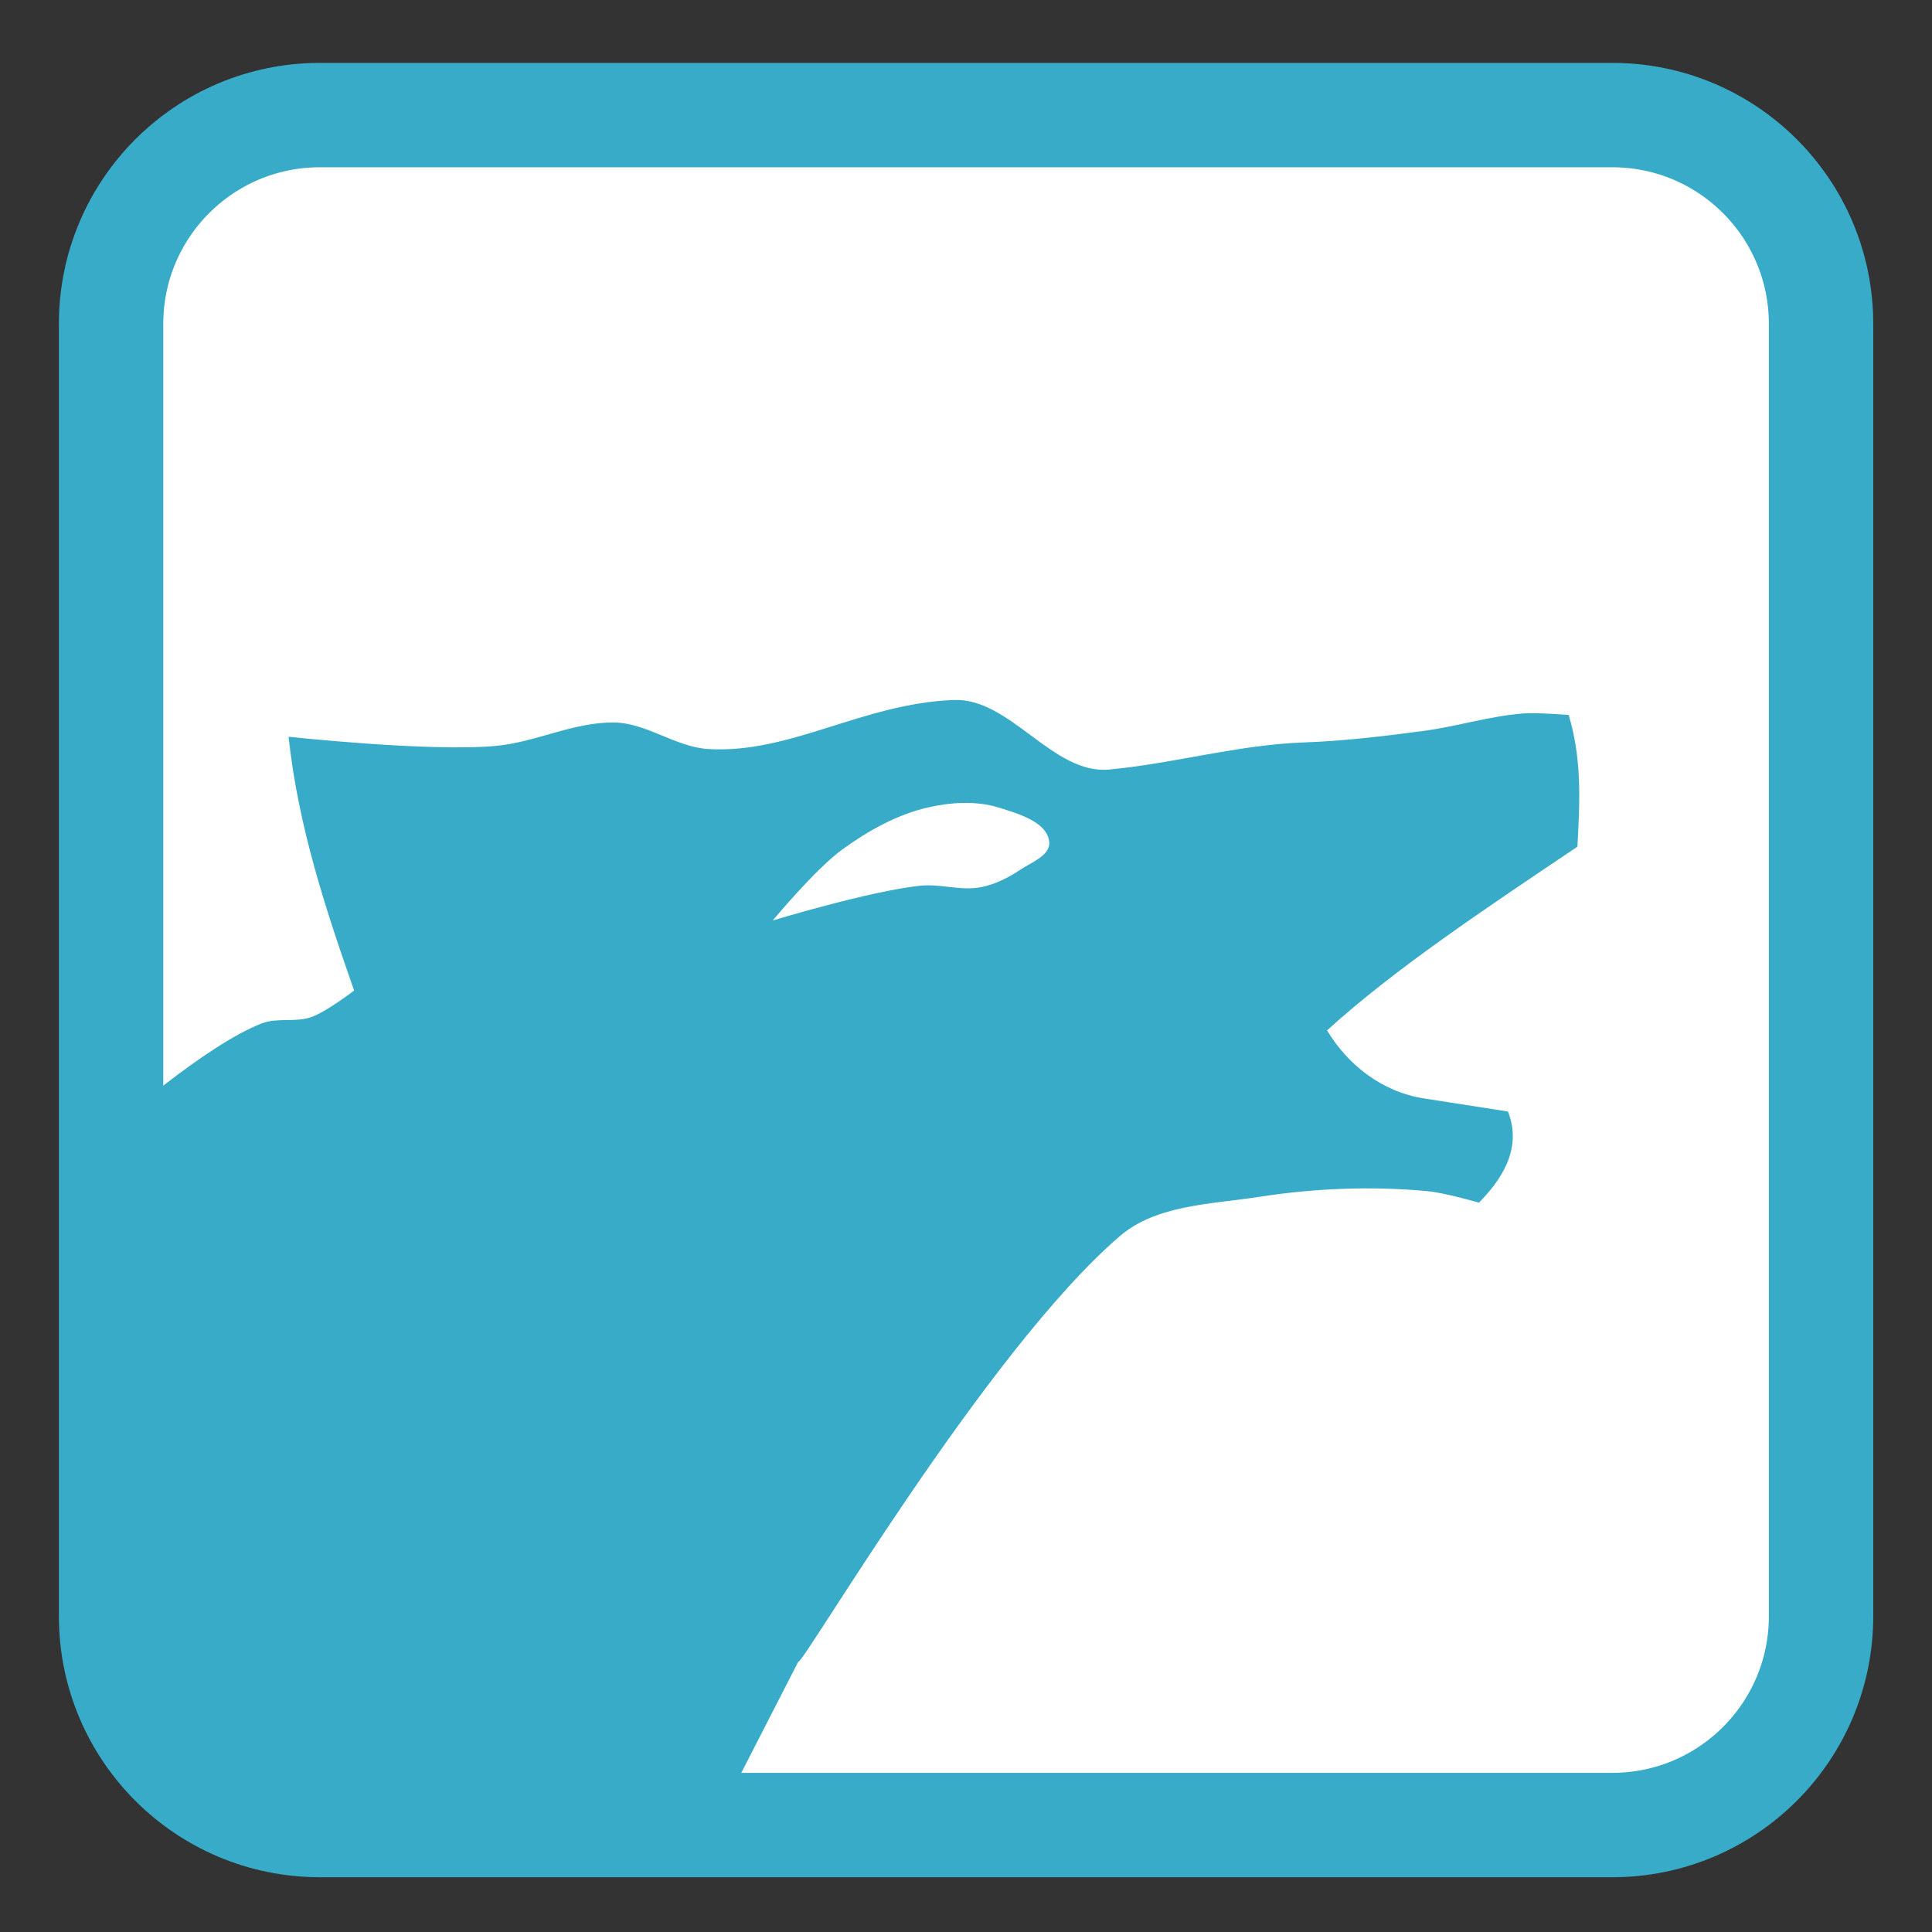 
<svg xmlns="http://www.w3.org/2000/svg" xmlns:xlink="http://www.w3.org/1999/xlink" width="64px" height="64px" viewBox="0 0 64 64" version="1.1">
<rect x="0" y="0" width="64" height="64" fill="#333333" stroke="none"/>
<g id="surface1">
<path style="fill-rule:nonzero;fill:rgb(100%,100%,100%);fill-opacity:1;stroke-width:36.787;stroke-linecap:butt;stroke-linejoin:miter;stroke:rgb(21.569%,67.059%,78.431%);stroke-opacity:1;stroke-miterlimit:4;" d="M 112.724 40.554 L 568.173 40.554 C 608.81 40.554 641.75 73.494 641.75 114.131 L 641.75 569.58 C 641.75 610.217 608.81 643.157 568.173 643.157 L 112.724 643.157 C 72.087 643.157 39.147 610.217 39.147 569.58 L 39.147 114.131 C 39.147 73.494 72.087 40.554 112.724 40.554 Z M 112.724 40.554 " transform="matrix(0.094,0,0,0.094,0,0)"/>
<path style=" stroke:none;fill-rule:evenodd;fill:rgb(21.569%,67.059%,78.431%);fill-opacity:1;" d="M 8.68 33.898 C 9.188 33.703 9.789 33.875 10.305 33.695 C 10.832 33.508 11.73 32.812 11.73 32.812 C 10.781 30.102 9.879 27.371 9.559 24.406 C 9.566 24.406 14.199 24.91 16.406 24.711 C 17.754 24.59 18.984 23.918 20.34 23.934 C 21.418 23.945 22.379 24.746 23.457 24.812 C 26.18 24.98 28.559 23.305 31.594 23.188 C 33.473 23.113 34.871 25.668 36.746 25.492 C 38.895 25.289 41.039 24.668 43.195 24.594 C 44.523 24.547 45.852 24.387 47.172 24.211 C 48.281 24.062 49.363 23.715 50.48 23.633 C 50.973 23.602 51.965 23.684 51.965 23.684 C 52.418 25.195 52.328 26.621 52.254 28.047 C 49.242 30.074 46.184 32.105 43.961 34.133 C 44.645 35.273 45.781 36.172 47.172 36.387 L 49.953 36.82 C 50.461 38.102 49.66 39.156 48.992 39.84 C 48.992 39.84 47.855 39.508 47.27 39.457 C 45.422 39.285 43.539 39.363 41.707 39.648 C 40.133 39.891 38.316 39.906 37.105 40.941 C 32.691 44.719 26.578 55.191 26.441 55.051 L 23.73 60.34 L 8.27 60.203 L 4.203 55.457 L 3.797 37.289 C 3.797 37.289 6.828 34.605 8.68 33.898 Z M 8.68 33.898 "/>
<path style=" stroke:none;fill-rule:evenodd;fill:rgb(100%,100%,100%);fill-opacity:1;" d="M 25.598 30.492 C 25.598 30.492 27.012 28.785 27.902 28.141 C 28.75 27.523 29.707 26.988 30.73 26.75 C 31.492 26.574 32.332 26.52 33.078 26.75 C 33.727 26.953 34.703 27.227 34.758 27.902 C 34.789 28.34 34.164 28.566 33.797 28.812 C 33.406 29.074 32.965 29.297 32.504 29.387 C 31.844 29.52 31.156 29.27 30.488 29.34 C 28.824 29.512 25.598 30.492 25.598 30.492 Z M 25.598 30.492 "/>
</g>
</svg>
